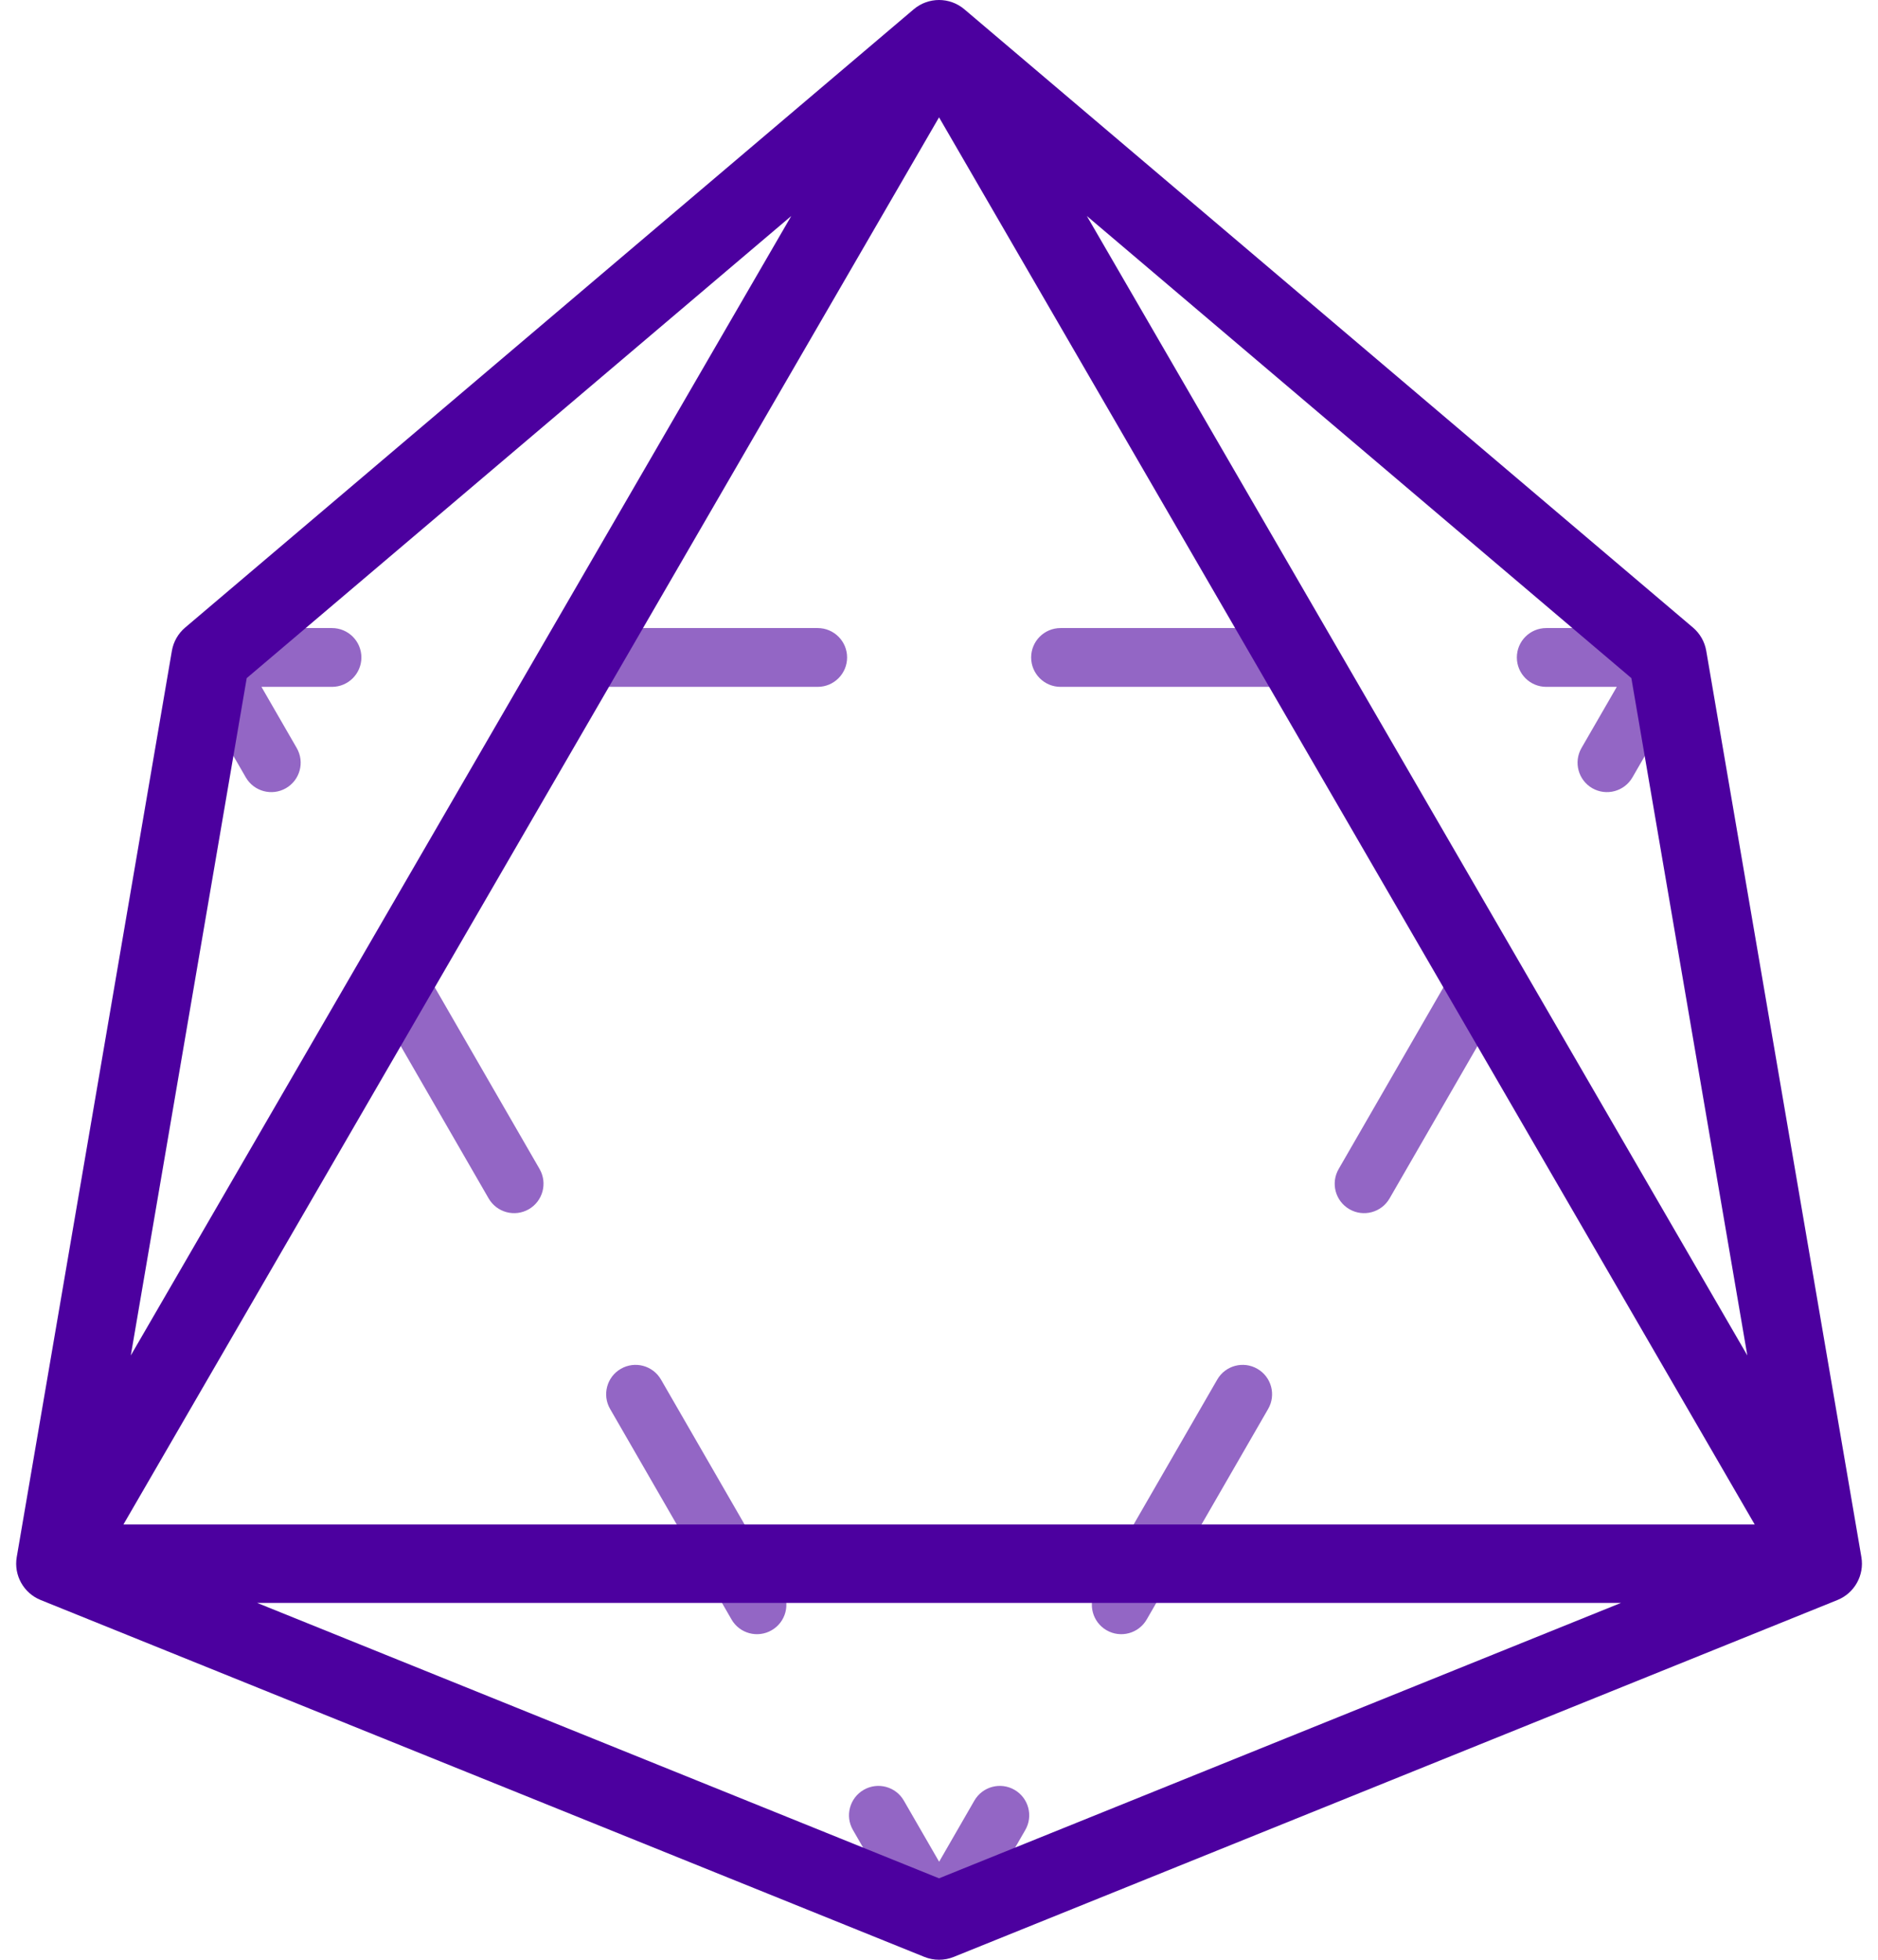 <svg width="46" height="48" viewBox="0 0 46 48" fill="none" xmlns="http://www.w3.org/2000/svg">
<path opacity="0.6" fill-rule="evenodd" clip-rule="evenodd" d="M4.534 15.743C4.663 15.52 4.9 15.383 5.157 15.383H8.132C8.529 15.383 8.852 15.705 8.852 16.103C8.852 16.5 8.529 16.823 8.132 16.823H6.404L7.268 18.321C7.467 18.666 7.349 19.106 7.004 19.305C6.66 19.503 6.22 19.385 6.021 19.041L4.534 16.463C4.405 16.24 4.405 15.965 4.534 15.743ZM13.36 16.103C13.36 15.705 13.682 15.383 14.08 15.383H20.029C20.426 15.383 20.749 15.705 20.749 16.103C20.749 16.5 20.426 16.823 20.029 16.823H14.08C13.682 16.823 13.36 16.5 13.36 16.103ZM25.257 16.103C25.257 15.705 25.579 15.383 25.977 15.383H31.925C32.323 15.383 32.645 15.705 32.645 16.103C32.645 16.5 32.323 16.823 31.925 16.823H25.977C25.579 16.823 25.257 16.5 25.257 16.103ZM37.154 16.103C37.154 15.705 37.476 15.383 37.874 15.383H40.848C41.105 15.383 41.343 15.52 41.472 15.743C41.6 15.965 41.6 16.24 41.472 16.463L39.985 19.041C39.786 19.385 39.346 19.503 39.001 19.305C38.657 19.106 38.539 18.666 38.737 18.321L39.602 16.823H37.874C37.476 16.823 37.154 16.5 37.154 16.103ZM9.259 23.213C9.604 23.015 10.044 23.133 10.242 23.477L13.217 28.633C13.415 28.978 13.297 29.418 12.953 29.617C12.608 29.816 12.168 29.697 11.969 29.353L8.995 24.197C8.796 23.852 8.915 23.412 9.259 23.213ZM36.746 23.213C37.091 23.412 37.209 23.852 37.011 24.197L34.036 29.353C33.838 29.697 33.397 29.816 33.053 29.617C32.708 29.418 32.59 28.978 32.789 28.633L35.763 23.477C35.962 23.133 36.402 23.015 36.746 23.213ZM15.207 33.526C15.552 33.327 15.992 33.445 16.191 33.79L19.165 38.946C19.364 39.29 19.246 39.73 18.901 39.929C18.557 40.128 18.116 40.01 17.918 39.665L14.944 34.509C14.745 34.165 14.863 33.724 15.207 33.526ZM30.798 33.526C31.143 33.724 31.261 34.165 31.062 34.509L28.088 39.665C27.889 40.01 27.449 40.128 27.104 39.929C26.76 39.73 26.642 39.29 26.84 38.946L29.815 33.79C30.013 33.445 30.454 33.327 30.798 33.526ZM21.156 43.838C21.5 43.639 21.941 43.757 22.139 44.102L23.003 45.599L23.866 44.102C24.065 43.757 24.505 43.639 24.85 43.838C25.194 44.037 25.312 44.477 25.114 44.821L23.627 47.399C23.498 47.622 23.26 47.76 23.003 47.76C22.745 47.76 22.508 47.622 22.379 47.399L20.892 44.821C20.693 44.477 20.811 44.037 21.156 43.838Z" fill="#4C009F"/>
<path fill-rule="evenodd" clip-rule="evenodd" d="M22.38 0.228C22.739 -0.076 23.264 -0.076 23.622 0.228L41.468 15.371C41.64 15.517 41.755 15.719 41.793 15.941L45.593 38.137C45.669 38.582 45.424 39.02 45.006 39.189L23.361 47.93C23.13 48.023 22.872 48.023 22.642 47.93L0.997 39.189C0.578 39.02 0.334 38.582 0.41 38.137L4.21 15.941C4.248 15.719 4.363 15.517 4.535 15.371L22.38 0.228ZM6.043 16.609L3.204 33.198L19.381 5.291L6.043 16.609ZM23.001 2.874L3.023 37.339H42.98L23.001 2.874ZM39.706 39.259H6.297L23.001 46.005L39.706 39.259ZM42.799 33.198L26.622 5.291L39.959 16.609L42.799 33.198Z" fill="#4C009F"/>
</svg>
